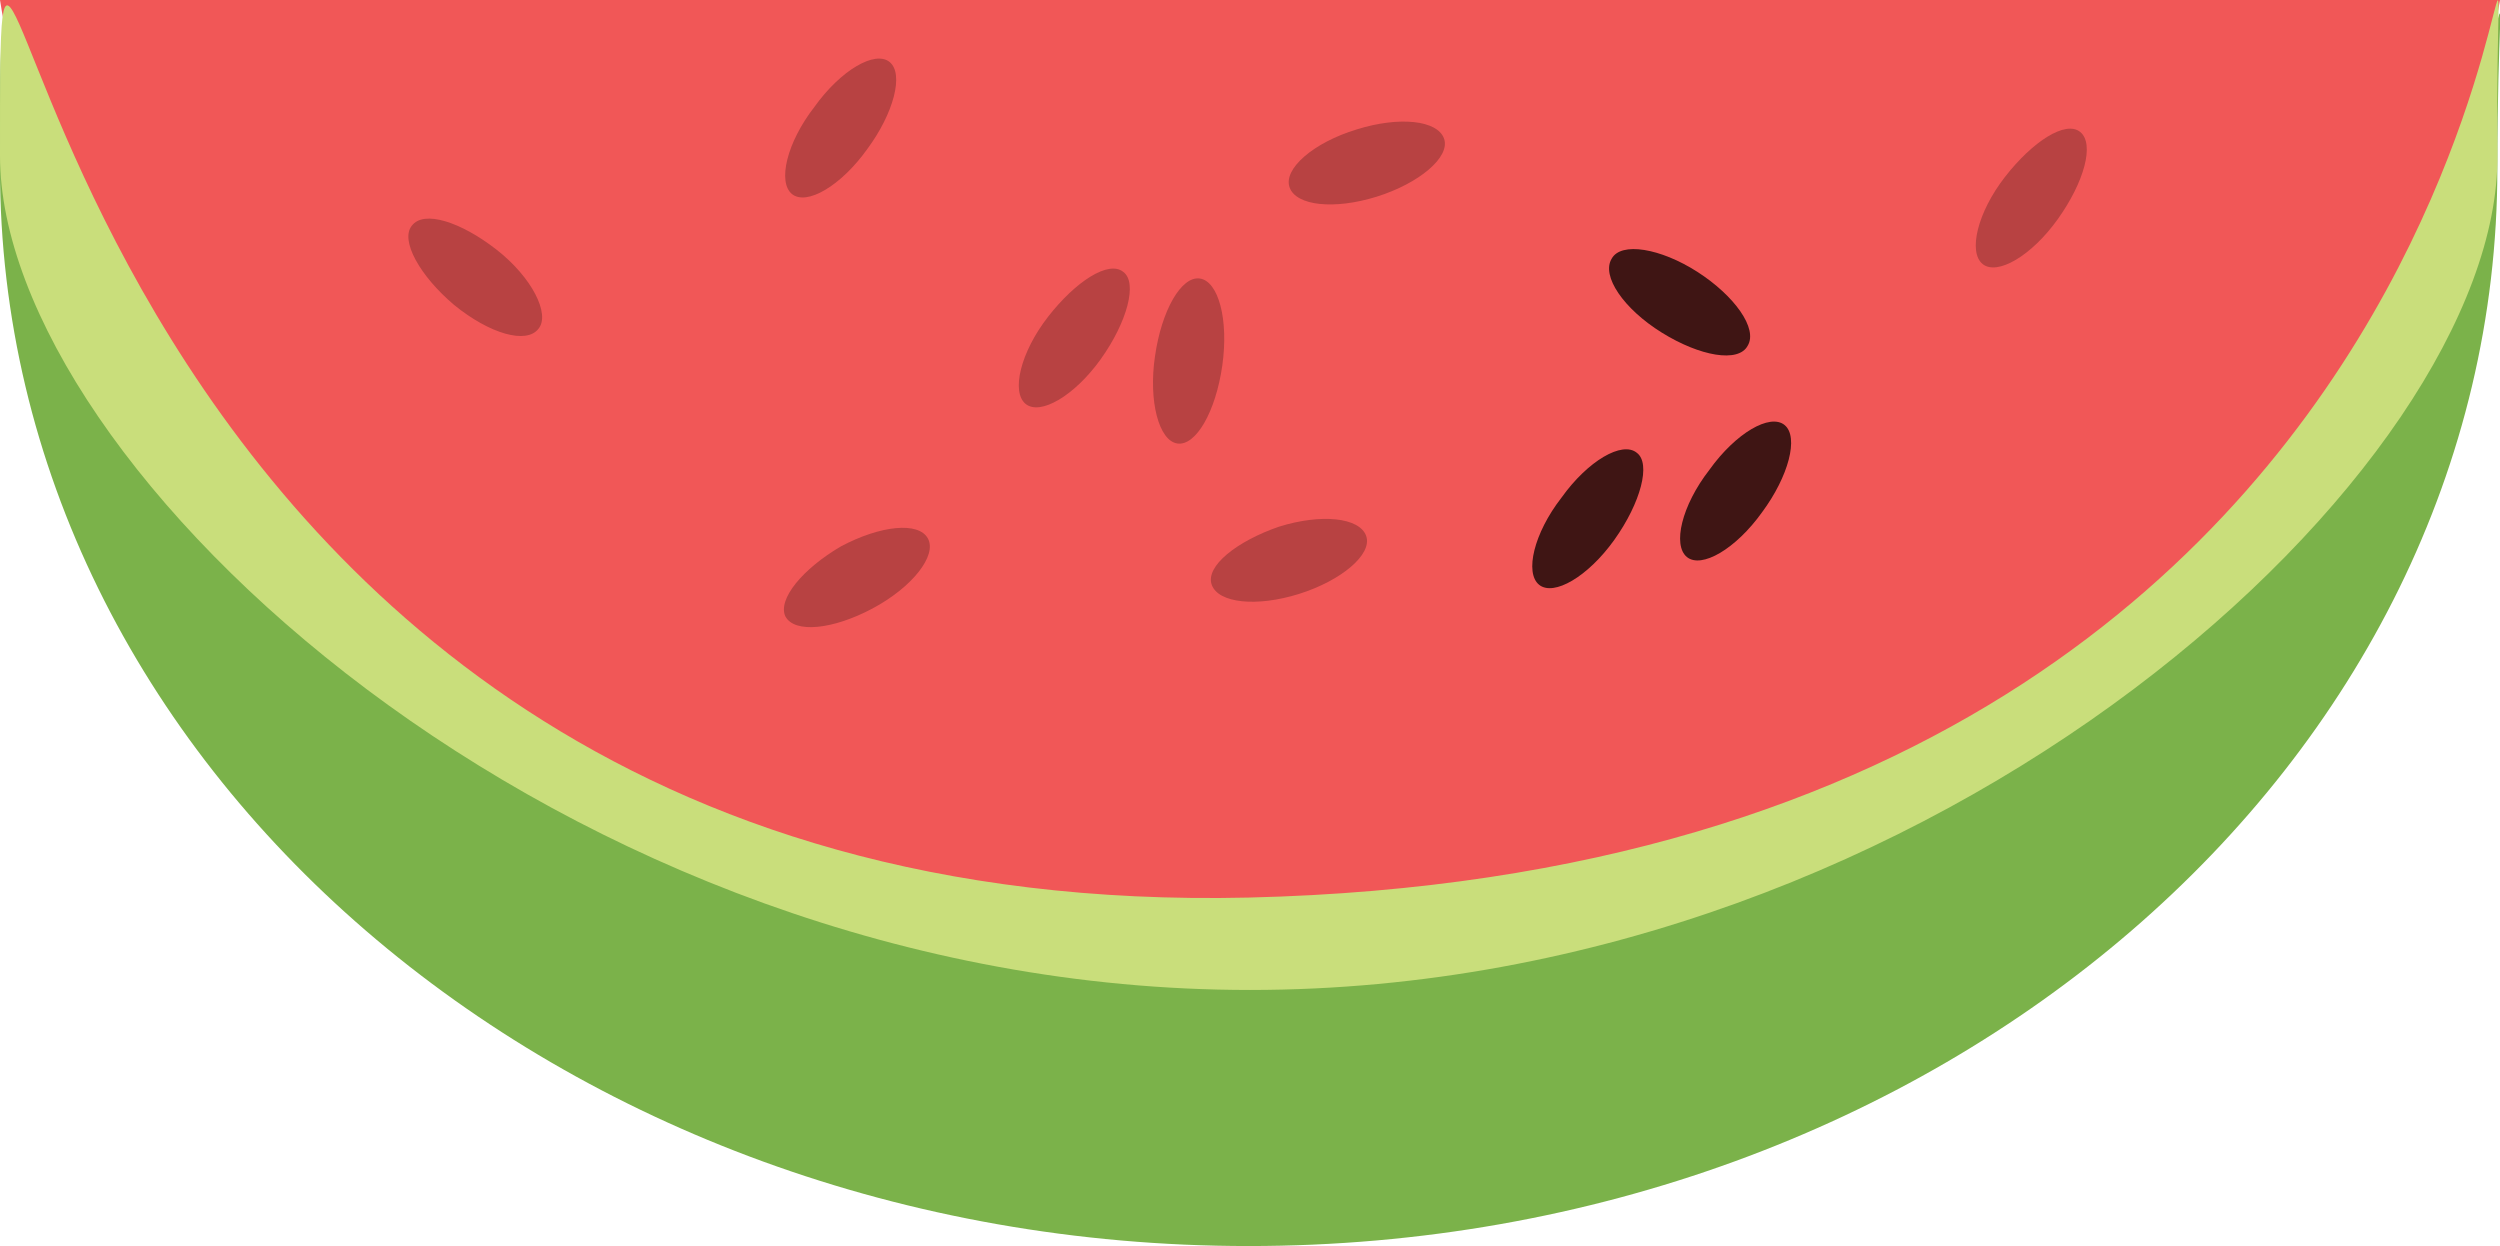 <?xml version="1.0" encoding="utf-8"?>
<!-- Generator: Adobe Illustrator 19.0.0, SVG Export Plug-In . SVG Version: 6.00 Build 0)  -->
<svg version="1.1" id="Layer_1" xmlns="http://www.w3.org/2000/svg" xmlns:xlink="http://www.w3.org/1999/xlink" x="0px" y="0px"
	 viewBox="0 0 189.4 94.4" style="enable-background:new 0 0 189.4 94.4;" xml:space="preserve">
<style type="text/css">
	.st0{fill:#F15757;}
	.st1{fill:#7BB24A;}
	.st2{fill:#C9DE7B;}
	.st3{fill:#B84242;}
	.st4{fill:#3F1514;}
</style>
<g>
	<path class="st0" d="M94.7,81.3C11.6,81.3,0,0,0,0h189.4C189.4,0,176.7,81.3,94.7,81.3z"/>
	<path class="st1" d="M94.6,94.4C42.4,94.4,0,57.9,0,12.8c0-45.1,0,58.4,94.6,56.2c104-2.5,94.6-101.3,94.6-56.2
		S146.8,94.4,94.6,94.4z"/>
	<path class="st2" d="M94.7,75C42.5,75,0,35.3,0,11.8c0-45.1,0,58.4,94.6,56.2c104-2.5,94.2-101.3,94.6-56.2
		C189.4,35.3,147,75,94.7,75z"/>
	<path class="st3" d="M65.7,11.3c-2,2.8-4.6,4.3-5.7,3.4c-1.1-0.9-0.4-3.9,1.7-6.6c2-2.8,4.6-4.3,5.7-3.4
		C68.5,5.6,67.7,8.6,65.7,11.3z"/>
	<path class="st3" d="M83.4,27.2c-2,2.8-4.6,4.3-5.7,3.4c-1.1-0.9-0.4-3.9,1.7-6.6s4.6-4.3,5.7-3.4C86.2,21.4,85.4,24.4,83.4,27.2z"
		/>
	<path class="st3" d="M155.9,16.6c-2,2.8-4.6,4.3-5.7,3.4c-1.1-0.9-0.4-3.9,1.7-6.6s4.6-4.3,5.7-3.4
		C158.7,10.9,157.9,13.8,155.9,16.6z"/>
	<path class="st3" d="M92.6,27.7c-0.5,3.5-2,6.1-3.4,5.9s-2.2-3.2-1.7-6.6c0.5-3.5,2-6.1,3.4-5.9S93.1,24.2,92.6,27.7z"/>
	<path class="st4" d="M122.3,40.9c-2,2.8-4.6,4.3-5.7,3.4c-1.1-0.9-0.4-3.9,1.7-6.6c2-2.8,4.6-4.3,5.7-3.4
		C125.1,35.1,124.3,38.1,122.3,40.9z"/>
	<path class="st4" d="M133.5,38.8c-2,2.8-4.6,4.3-5.7,3.4c-1.1-0.9-0.4-3.9,1.7-6.6c2-2.8,4.6-4.3,5.7-3.4
		C136.3,33.1,135.5,36.1,133.5,38.8z"/>
	<path class="st4" d="M125.9,25.2c-2.9-1.8-4.6-4.3-3.8-5.6c0.7-1.3,3.7-0.8,6.5,1s4.6,4.3,3.8,5.6C131.7,27.5,128.8,27,125.9,25.2z
		"/>
	<path class="st3" d="M34.4,23.1c-2.6-2.2-4.1-4.9-3.2-6c0.9-1.2,3.7-0.3,6.4,1.8s4.1,4.9,3.2,6C39.9,26.1,37.1,25.3,34.4,23.1z"/>
	<path class="st3" d="M63.7,41.4c3-1.6,5.9-1.9,6.6-0.6c0.7,1.3-1.2,3.7-4.2,5.3c-3,1.6-5.9,1.9-6.6,0.6
		C58.9,45.4,60.8,43.1,63.7,41.4z"/>
	<path class="st3" d="M102.8,9.8c3.2-1,6.1-0.7,6.6,0.7s-1.9,3.4-5.1,4.4c-3.2,1-6.1,0.7-6.6-0.7S99.5,10.8,102.8,9.8z"/>
	<path class="st3" d="M96.9,39.9c3.2-1,6.1-0.7,6.6,0.7s-1.9,3.4-5.1,4.4s-6.1,0.7-6.6-0.7S93.7,41,96.9,39.9z"/>
</g>
</svg>
